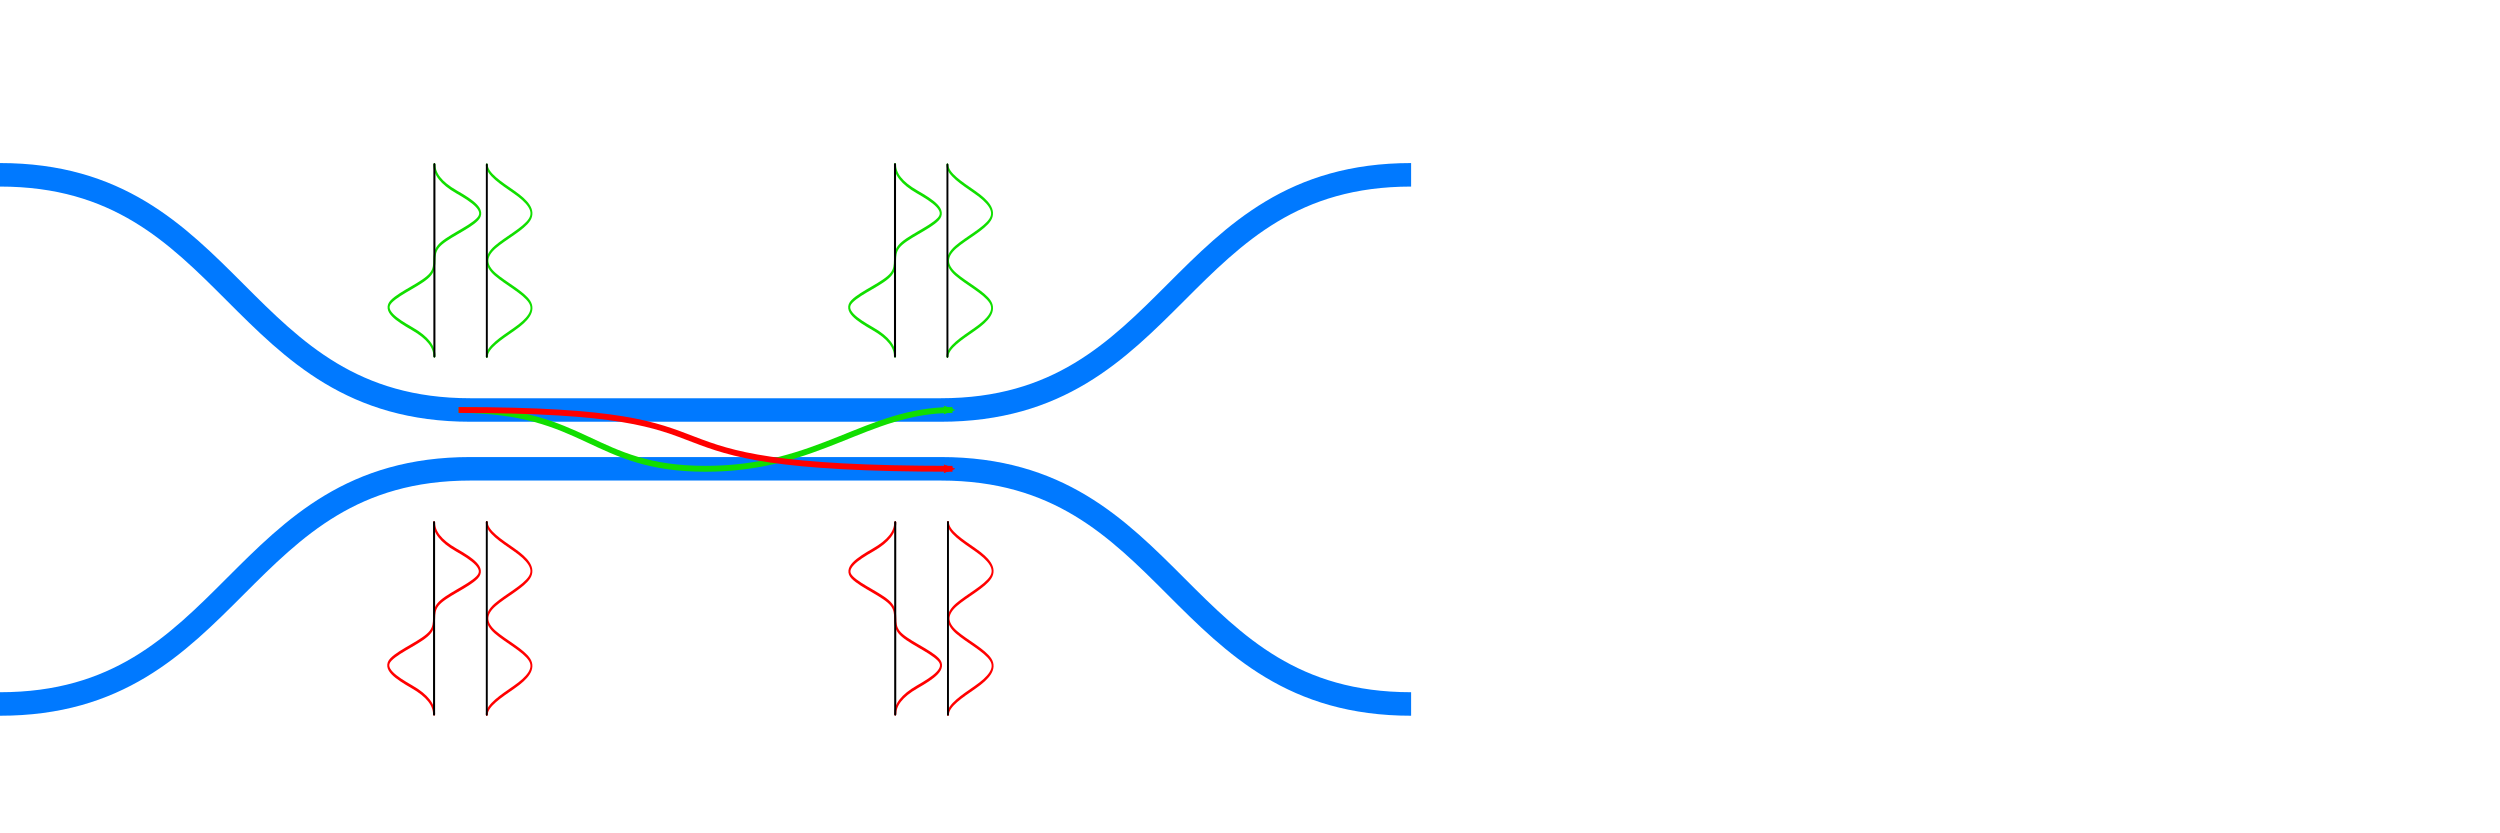 <?xml version="1.0" encoding="UTF-8" standalone="no"?>
<!-- Created with Inkscape (http://www.inkscape.org/) -->

<svg
   xmlns:dc="http://purl.org/dc/elements/1.1/"
   xmlns:cc="http://creativecommons.org/ns#"
   xmlns:rdf="http://www.w3.org/1999/02/22-rdf-syntax-ns#"
   xmlns:svg="http://www.w3.org/2000/svg"
   xmlns="http://www.w3.org/2000/svg"
   xmlns:sodipodi="http://sodipodi.sourceforge.net/DTD/sodipodi-0.dtd"
   xmlns:inkscape="http://www.inkscape.org/namespaces/inkscape"
   width="600mm"
   height="200mm"
   viewBox="0 0 2125.984 708.661"
   id="svg2"
   version="1.1"
   inkscape:version="0.91 r13725"
   sodipodi:docname="guides_coupleur.svg">
  <sodipodi:namedview
     inkscape:snap-grids="false"
     inkscape:bbox-nodes="true"
     id="base"
     pagecolor="#ffffff"
     bordercolor="#666666"
     borderopacity="1.0"
     inkscape:pageopacity="0.0"
     inkscape:pageshadow="2"
     inkscape:zoom="0.49497475"
     inkscape:cx="630.31312"
     inkscape:cy="199.20072"
     inkscape:document-units="px"
     inkscape:current-layer="layer1"
     showgrid="false"
     inkscape:window-width="1366"
     inkscape:window-height="717"
     inkscape:window-x="0"
     inkscape:window-y="0"
     inkscape:window-maximized="1"
     inkscape:snap-page="true"
     inkscape:snap-bbox="true"
     inkscape:bbox-paths="true"
     inkscape:object-paths="true"
     inkscape:snap-midpoints="true"
     showguides="true"
     inkscape:guide-bbox="true" />
  <defs
     id="defs4">
    <marker
       inkscape:isstock="true"
       style="overflow:visible;"
       id="marker5456"
       refX="0.0"
       refY="0.0"
       orient="auto"
       inkscape:stockid="Arrow2Mend">
      <path
         transform="scale(0.6) rotate(180) translate(0,0)"
         d="M 8.719,4.034 L -2.207,0.016 L 8.719,-4.002 C 6.973,-1.63 6.983,1.616 8.719,4.034 z "
         style="fill-rule:evenodd;stroke-width:0.625;stroke-linejoin:round;stroke:#ff0000;stroke-opacity:1;fill:#ff0000;fill-opacity:1"
         id="path5458" />
    </marker>
    <marker
       inkscape:isstock="true"
       style="overflow:visible;"
       id="marker5404"
       refX="0.0"
       refY="0.0"
       orient="auto"
       inkscape:stockid="Arrow2Lend">
      <path
         transform="scale(1.1) rotate(180) translate(1,0)"
         d="M 8.719,4.034 L -2.207,0.016 L 8.719,-4.002 C 6.973,-1.63 6.983,1.616 8.719,4.034 z "
         style="fill-rule:evenodd;stroke-width:0.625;stroke-linejoin:round;stroke:#ff0000;stroke-opacity:1;fill:#ff0000;fill-opacity:1"
         id="path5406" />
    </marker>
    <marker
       inkscape:isstock="true"
       style="overflow:visible;"
       id="marker5358"
       refX="0.0"
       refY="0.0"
       orient="auto"
       inkscape:stockid="Arrow1Mend">
      <path
         transform="scale(0.4) rotate(180) translate(10,0)"
         style="fill-rule:evenodd;stroke:#ff0000;stroke-width:1pt;stroke-opacity:1;fill:#ff0000;fill-opacity:1"
         d="M 0.0,0.0 L 5.0,-5.0 L -12.5,0.0 L 5.0,5.0 L 0.0,0.0 z "
         id="path5360" />
    </marker>
    <marker
       inkscape:isstock="true"
       style="overflow:visible;"
       id="Arrow1Mend"
       refX="0.0"
       refY="0.0"
       orient="auto"
       inkscape:stockid="Arrow1Mend">
      <path
         transform="scale(0.4) rotate(180) translate(10,0)"
         style="fill-rule:evenodd;stroke:#ff0000;stroke-width:1pt;stroke-opacity:1;fill:#ff0000;fill-opacity:1"
         d="M 0.0,0.0 L 5.0,-5.0 L -12.5,0.0 L 5.0,5.0 L 0.0,0.0 z "
         id="path4715" />
    </marker>
    <marker
       inkscape:isstock="true"
       style="overflow:visible;"
       id="Arrow2Lend"
       refX="0.0"
       refY="0.0"
       orient="auto"
       inkscape:stockid="Arrow2Lend">
      <path
         transform="scale(1.1) rotate(180) translate(1,0)"
         d="M 8.719,4.034 L -2.207,0.016 L 8.719,-4.002 C 6.973,-1.63 6.983,1.616 8.719,4.034 z "
         style="fill-rule:evenodd;stroke-width:0.625;stroke-linejoin:round;stroke:#ff0000;stroke-opacity:1;fill:#ff0000;fill-opacity:1"
         id="path4727" />
    </marker>
    <marker
       inkscape:isstock="true"
       style="overflow:visible;"
       id="Arrow2Mend"
       refX="0.0"
       refY="0.0"
       orient="auto"
       inkscape:stockid="Arrow2Mend">
      <path
         transform="scale(0.6) rotate(180) translate(0,0)"
         d="M 8.719,4.034 L -2.207,0.016 L 8.719,-4.002 C 6.973,-1.63 6.983,1.616 8.719,4.034 z "
         style="fill-rule:evenodd;stroke-width:0.625;stroke-linejoin:round;stroke:#11de00;stroke-opacity:1;fill:#11de00;fill-opacity:1"
         id="path4733" />
    </marker>
    <marker
       inkscape:stockid="Arrow1Lend"
       orient="auto"
       refY="0.0"
       refX="0.0"
       id="marker5026"
       style="overflow:visible;"
       inkscape:isstock="true">
      <path
         id="path5028"
         d="M 0.0,0.0 L 5.0,-5.0 L -12.5,0.0 L 5.0,5.0 L 0.0,0.0 z "
         style="fill-rule:evenodd;stroke:#ff0000;stroke-width:1pt;stroke-opacity:1;fill:#ff0000;fill-opacity:1"
         transform="scale(0.8) rotate(180) translate(12.5,0)" />
    </marker>
  </defs>
  <g
     transform="translate(0,-343.701)"
     id="layer1"
     inkscape:groupmode="layer"
     inkscape:label="Calque 1">
    <g
       transform="translate(0,292.362)"
       inkscape:label="Calque 1"
       id="layer1-3">
      <path
         style="fill:none;fill-opacity:1;fill-rule:evenodd;stroke:#0079ff;stroke-width:20;stroke-linecap:butt;stroke-linejoin:miter;stroke-miterlimit:4;stroke-dasharray:none;stroke-opacity:1"
         d="m 1200,200 c -200,0 -200,200 -400,200  l -400,0 c -200,0 -200,-200 -400,-200"
         id="path4152-9"
         inkscape:connector-curvature="0"
         sodipodi:nodetypes="cccc" />
      <path
         style="fill:none;fill-opacity:1;fill-rule:evenodd;stroke:#0079ff;stroke-width:20;stroke-linecap:butt;stroke-linejoin:miter;stroke-miterlimit:4;stroke-dasharray:none;stroke-opacity:1"
         d="m 1200,650 c -200,0 -200,-200 -400,-200 l -400,0 c -200,0 -200,200 -400,200"
         id="path4152-3-7"
         inkscape:connector-curvature="0"
         sodipodi:nodetypes="cccc" />
      <path
         sodipodi:nodetypes="csc"
         inkscape:connector-curvature="0"
         id="path4700"
         d="m 390,400 c 108.95,0 113.331,50 210,50 96.669,0 136.639,-50 210,-50"
         style="fill:none;fill-rule:evenodd;stroke:#11de00;stroke-width:5;stroke-linecap:butt;stroke-linejoin:miter;stroke-opacity:1;stroke-miterlimit:4;stroke-dasharray:none;marker-end:url(#Arrow2Mend)" />
      <path
         sodipodi:nodetypes="cc"
         inkscape:connector-curvature="0"
         id="path4990"
         d="m 390,400 c 275.745,0 116.981,50 420,50"
         style="fill:none;fill-rule:evenodd;stroke:#ff0000;stroke-width:5;stroke-linecap:butt;stroke-linejoin:miter;stroke-opacity:1;stroke-miterlimit:4;stroke-dasharray:none;marker-end:url(#marker5456)" />
    </g>
    <g
       id="g5587"
       transform="translate(358.439,0.126)">
      <g
         id="g4421-7"
         transform="matrix(0.32,0,0,0.486,270.862,136.384)">
        <g
           id="g4484"
           transform="matrix(0,1,-1,0,1501.098,350.707)">
          <g
             transform="translate(-43.387,-35.324)"
             id="g5548">
            <path
               sodipodi:nodetypes="cssssssc"
               inkscape:connector-curvature="0"
               style="opacity:1;fill:none;fill-opacity:1;fill-rule:nonzero;stroke:#11de00;stroke-width:5.151;stroke-linecap:round;stroke-linejoin:miter;stroke-miterlimit:4;stroke-dasharray:none;stroke-dashoffset:0;stroke-opacity:1"
               d="m 407.51,985.219 c 15.97,-0.032 31.94,-38.143 47.91,-72.973 15.97,-34.83 31.94,-55.966 47.91,-40.497 15.97,15.469 31.94,63.05 47.91,90.996 15.97,27.946 31.94,27.906 47.91,0 15.97,-27.906 31.94,-75.469 47.91,-90.996 15.97,-15.527 31.94,5.681 47.91,40.497 15.97,34.816 31.94,72.941 47.91,72.973"
               title="sin(x)*sin(x)"
               id="path4371-9" />
            <path
               inkscape:connector-curvature="0"
               id="path4414-0"
               d="m 407.592,985.219 334.846,-0.01"
               style="fill:none;fill-rule:evenodd;stroke:#000000;stroke-width:5.151;stroke-linecap:round;stroke-linejoin:miter;stroke-miterlimit:4;stroke-dasharray:none;stroke-opacity:1" />
          </g>
        </g>
      </g>
      <g
         transform="matrix(0,1.018,-0.699,0,1066.969,102.712)"
         id="g5552">
        <path
           id="path5513"
           title="sin(x)*sin(x)*sin(x)"
           d="m 374.098,950.365 c 7.619,-10e-6 15.237,-7.678 22.856,-27.005 7.619,-19.327 15.237,-36.066 22.856,-25.358 7.619,10.709 15.237,39.13 22.856,47.747 7.619,8.617 15.237,0.642 22.856,9.231 7.618,8.589 15.237,37.001 22.856,47.747 7.619,10.746 15.237,-6.024 22.856,-25.358 7.619,-19.333 15.237,-27.005 22.856,-27.005"
           style="opacity:1;fill:none;fill-opacity:1;fill-rule:nonzero;stroke:#11de00;stroke-width:2.5;stroke-linecap:round;stroke-linejoin:miter;stroke-miterlimit:4;stroke-dasharray:none;stroke-dashoffset:0;stroke-opacity:1"
           inkscape:connector-curvature="0" />
        <path
           style="fill:none;fill-rule:evenodd;stroke:#000000;stroke-width:2.5;stroke-linecap:round;stroke-linejoin:miter;stroke-miterlimit:4;stroke-dasharray:none;stroke-opacity:1"
           d="m 374.098,950.365 159.989,0"
           id="path5546"
           inkscape:connector-curvature="0" />
      </g>
    </g>
    <g
       id="g5597"
       transform="translate(-25.656,-7.284)">
      <g
         id="g4421"
         transform="matrix(0,0.487,-0.32,0,754.885,596.803)">
        <g
           id="g4462">
          <path
             id="path4371"
             title="sin(x)*sin(x)"
             d="m 407.51,985.219 c 15.97,-0.032 31.94,-38.143 47.91,-72.973 15.97,-34.83 31.94,-55.966 47.91,-40.497 15.97,15.469 31.94,63.05 47.91,90.996 15.97,27.946 31.94,27.906 47.91,0 15.97,-27.906 31.94,-75.469 47.91,-90.996 15.97,-15.527 31.94,5.681 47.91,40.497 15.97,34.816 31.94,72.941 47.91,72.973"
             style="opacity:1;fill:none;fill-opacity:1;fill-rule:nonzero;stroke:#ff0000;stroke-width:5.151;stroke-linecap:round;stroke-linejoin:miter;stroke-miterlimit:4;stroke-dasharray:none;stroke-dashoffset:0;stroke-opacity:1"
             inkscape:connector-curvature="0"
             sodipodi:nodetypes="cssssssc" />
          <path
             style="fill:none;fill-rule:evenodd;stroke:#000000;stroke-width:5.151;stroke-linecap:round;stroke-linejoin:miter;stroke-miterlimit:4;stroke-dasharray:none;stroke-opacity:1"
             d="m 407.592,985.219 334.846,-0.01"
             id="path4414"
             inkscape:connector-curvature="0" />
        </g>
      </g>
      <g
         transform="matrix(0,1.018,-0.699,0,1061.083,414.589)"
         id="g5552-2">
        <g
           transform="translate(0,2.861)"
           id="g5583">
          <path
             inkscape:connector-curvature="0"
             style="opacity:1;fill:none;fill-opacity:1;fill-rule:nonzero;stroke:#ff0000;stroke-width:2.5;stroke-linecap:round;stroke-linejoin:miter;stroke-miterlimit:4;stroke-dasharray:none;stroke-dashoffset:0;stroke-opacity:1"
             d="m 374.098,950.365 c 7.619,-10e-6 15.237,-7.678 22.856,-27.005 7.619,-19.327 15.237,-36.066 22.856,-25.358 7.619,10.709 15.237,39.13 22.856,47.747 7.619,8.617 15.237,0.642 22.856,9.231 7.618,8.589 15.237,37.001 22.856,47.747 7.619,10.746 15.237,-6.024 22.856,-25.358 7.619,-19.333 15.237,-27.005 22.856,-27.005"
             title="sin(x)*sin(x)*sin(x)"
             id="path5513-8" />
          <path
             inkscape:connector-curvature="0"
             id="path5546-7"
             d="m 374.098,950.365 159.989,0"
             style="fill:none;fill-rule:evenodd;stroke:#000000;stroke-width:2.5;stroke-linecap:round;stroke-linejoin:miter;stroke-miterlimit:4;stroke-dasharray:none;stroke-opacity:1" />
        </g>
      </g>
    </g>
    <g
       id="g5587-1"
       transform="translate(-33.255,0.126)">
      <g
         id="g4421-7-7"
         transform="matrix(0.32,0,0,0.486,270.862,136.384)">
        <g
           id="g4484-7"
           transform="matrix(0,1,-1,0,1501.098,350.707)">
          <g
             transform="translate(-43.387,-35.324)"
             id="g5548-9">
            <path
               sodipodi:nodetypes="cssssssc"
               inkscape:connector-curvature="0"
               style="opacity:1;fill:none;fill-opacity:1;fill-rule:nonzero;stroke:#11de00;stroke-width:5.151;stroke-linecap:round;stroke-linejoin:miter;stroke-miterlimit:4;stroke-dasharray:none;stroke-dashoffset:0;stroke-opacity:1"
               d="m 407.51,985.219 c 15.97,-0.032 31.94,-38.143 47.91,-72.973 15.97,-34.83 31.94,-55.966 47.91,-40.497 15.97,15.469 31.94,63.05 47.91,90.996 15.97,27.946 31.94,27.906 47.91,0 15.97,-27.906 31.94,-75.469 47.91,-90.996 15.97,-15.527 31.94,5.681 47.91,40.497 15.97,34.816 31.94,72.941 47.91,72.973"
               title="sin(x)*sin(x)"
               id="path4371-9-2" />
            <path
               inkscape:connector-curvature="0"
               id="path4414-0-0"
               d="m 407.592,985.219 334.846,-0.01"
               style="fill:none;fill-rule:evenodd;stroke:#000000;stroke-width:5.151;stroke-linecap:round;stroke-linejoin:miter;stroke-miterlimit:4;stroke-dasharray:none;stroke-opacity:1" />
          </g>
        </g>
      </g>
      <g
         transform="matrix(0,1.018,-0.699,0,1066.969,102.712)"
         id="g5552-8">
        <path
           id="path5513-6"
           title="sin(x)*sin(x)*sin(x)"
           d="m 374.098,950.365 c 7.619,-10e-6 15.237,-7.678 22.856,-27.005 7.619,-19.327 15.237,-36.066 22.856,-25.358 7.619,10.709 15.237,39.13 22.856,47.747 7.619,8.617 15.237,0.642 22.856,9.231 7.618,8.589 15.237,37.001 22.856,47.747 7.619,10.746 15.237,-6.024 22.856,-25.358 7.619,-19.333 15.237,-27.005 22.856,-27.005"
           style="opacity:1;fill:none;fill-opacity:1;fill-rule:nonzero;stroke:#11de00;stroke-width:2.5;stroke-linecap:round;stroke-linejoin:miter;stroke-miterlimit:4;stroke-dasharray:none;stroke-dashoffset:0;stroke-opacity:1"
           inkscape:connector-curvature="0" />
        <path
           style="fill:none;fill-rule:evenodd;stroke:#000000;stroke-width:2.5;stroke-linecap:round;stroke-linejoin:miter;stroke-miterlimit:4;stroke-dasharray:none;stroke-opacity:1"
           d="m 374.098,950.365 159.989,0"
           id="path5546-72"
           inkscape:connector-curvature="0" />
      </g>
    </g>
    <g
       id="g5597-9"
       transform="translate(366.528,-7.284)">
      <g
         id="g4421-1"
         transform="matrix(0,0.487,-0.32,0,754.885,596.803)">
        <g
           id="g4462-5">
          <path
             id="path4371-8"
             title="sin(x)*sin(x)"
             d="m 407.51,985.219 c 15.97,-0.032 31.94,-38.143 47.91,-72.973 15.97,-34.83 31.94,-55.966 47.91,-40.497 15.97,15.469 31.94,63.05 47.91,90.996 15.97,27.946 31.94,27.906 47.91,0 15.97,-27.906 31.94,-75.469 47.91,-90.996 15.97,-15.527 31.94,5.681 47.91,40.497 15.97,34.816 31.94,72.941 47.91,72.973"
             style="opacity:1;fill:none;fill-opacity:1;fill-rule:nonzero;stroke:#ff0000;stroke-width:5.151;stroke-linecap:round;stroke-linejoin:miter;stroke-miterlimit:4;stroke-dasharray:none;stroke-dashoffset:0;stroke-opacity:1"
             inkscape:connector-curvature="0"
             sodipodi:nodetypes="cssssssc" />
          <path
             style="fill:none;fill-rule:evenodd;stroke:#000000;stroke-width:5.151;stroke-linecap:round;stroke-linejoin:miter;stroke-miterlimit:4;stroke-dasharray:none;stroke-opacity:1"
             d="m 407.592,985.219 334.846,-0.01"
             id="path4414-9"
             inkscape:connector-curvature="0" />
        </g>
      </g>
      <g
         transform="matrix(0,1.018,-0.699,0,1061.083,414.589)"
         id="g5552-2-7">
        <g
           transform="matrix(1,0,0,-1,0,1903.607)"
           id="g5583-7">
          <path
             inkscape:connector-curvature="0"
             style="opacity:1;fill:none;fill-opacity:1;fill-rule:nonzero;stroke:#ff0000;stroke-width:2.5;stroke-linecap:round;stroke-linejoin:miter;stroke-miterlimit:4;stroke-dasharray:none;stroke-dashoffset:0;stroke-opacity:1"
             d="m 374.098,950.365 c 7.619,-10e-6 15.237,-7.678 22.856,-27.005 7.619,-19.327 15.237,-36.066 22.856,-25.358 7.619,10.709 15.237,39.13 22.856,47.747 7.619,8.617 15.237,0.642 22.856,9.231 7.618,8.589 15.237,37.001 22.856,47.747 7.619,10.746 15.237,-6.024 22.856,-25.358 7.619,-19.333 15.237,-27.005 22.856,-27.005"
             title="sin(x)*sin(x)*sin(x)"
             id="path5513-8-4" />
          <path
             inkscape:connector-curvature="0"
             id="path5546-7-6"
             d="m 374.098,950.365 159.989,0"
             style="fill:none;fill-rule:evenodd;stroke:#000000;stroke-width:2.5;stroke-linecap:round;stroke-linejoin:miter;stroke-miterlimit:4;stroke-dasharray:none;stroke-opacity:1" />
        </g>
      </g>
    </g>
  </g>
</svg>
